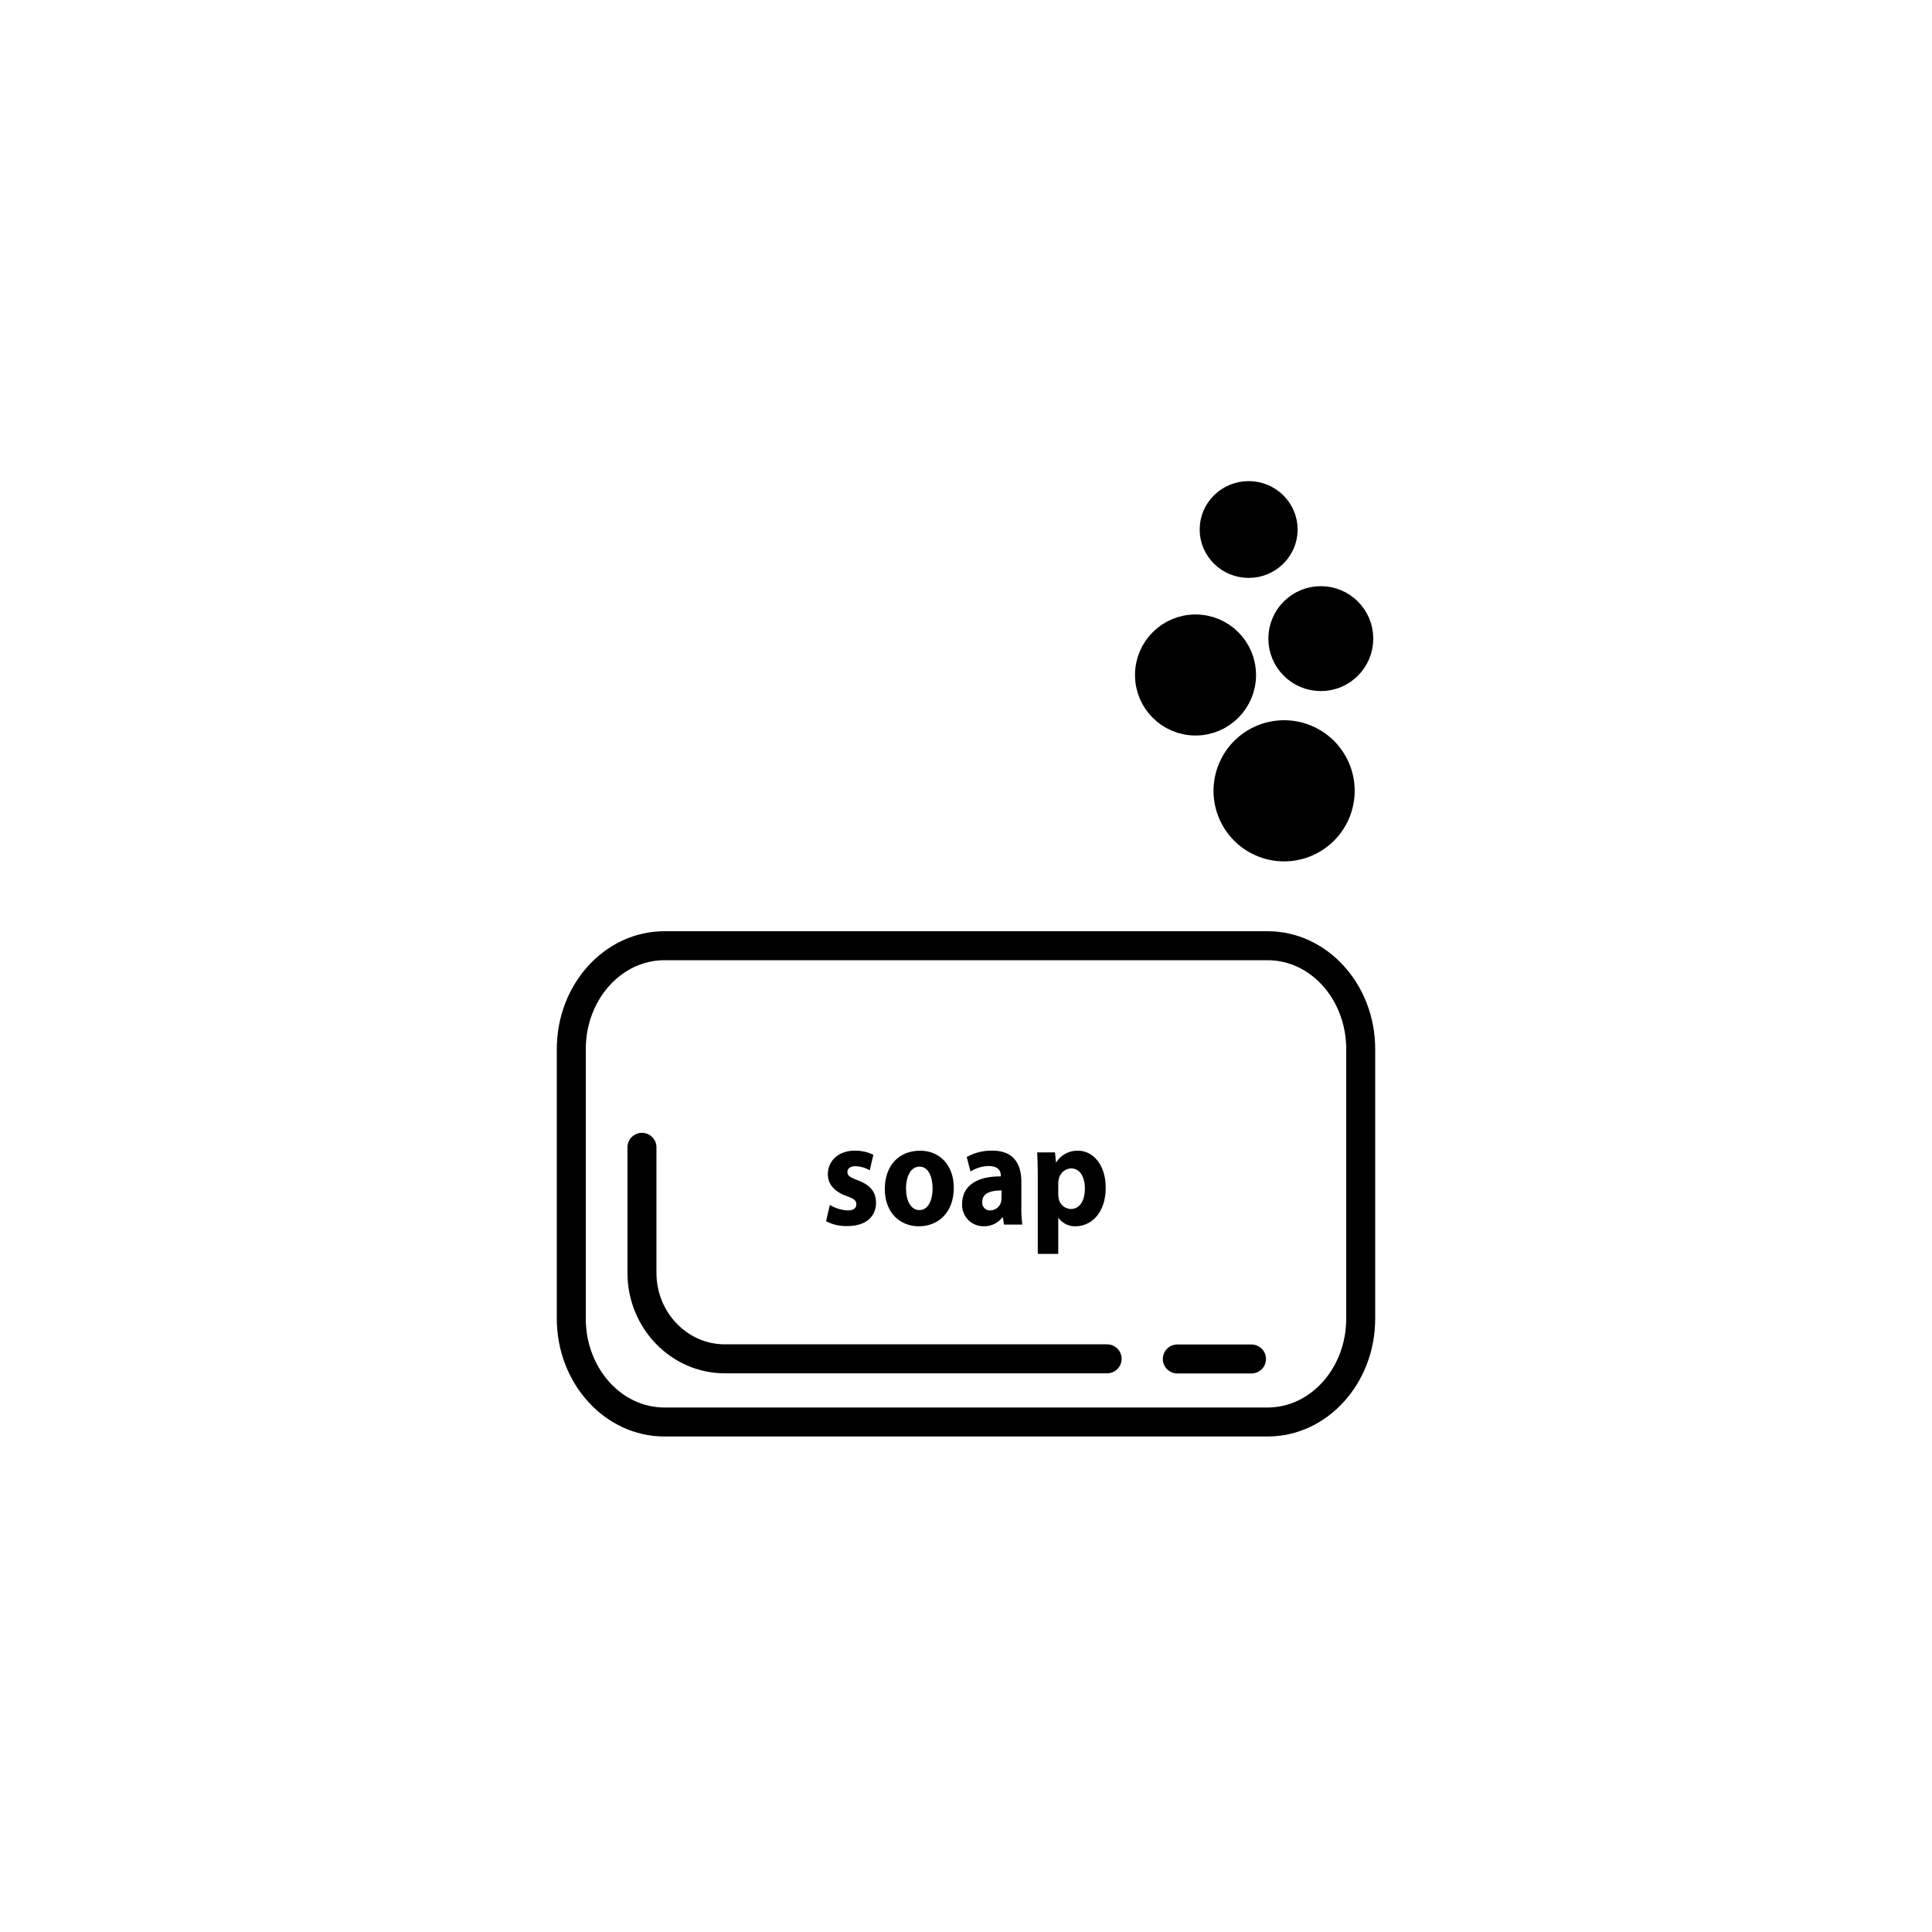 <svg id="Layer_1" data-name="Layer 1" xmlns="http://www.w3.org/2000/svg" viewBox="0 0 400 400"><defs><style>.cls-1,.cls-2{stroke:#000;stroke-linecap:round;stroke-linejoin:round;stroke-width:6px;}.cls-2{fill:none;}</style></defs><path d="M262.44,198.8c9,0,16.28,8.26,16.28,18.4V273c0,10.15-7.3,18.41-16.28,18.41H137.56c-9,0-16.28-8.26-16.28-18.41V217.2c0-10.14,7.3-18.4,16.28-18.4H262.44m0-6H137.56c-12.31,0-22.28,10.93-22.28,24.4V273c0,13.48,10,24.41,22.28,24.41H262.44c12.31,0,22.28-10.93,22.28-24.41V217.2c0-13.47-10-24.4-22.28-24.4Z"/><circle class="cls-1" cx="247.52" cy="139.75" r="9.53"/><circle class="cls-1" cx="273.46" cy="132.22" r="7.86"/><ellipse class="cls-1" cx="258.52" cy="109.63" rx="7.14" ry="7.02"/><path d="M171.81,249.47a7.83,7.83,0,0,0,3.67,1.13c1.28,0,1.81-.49,1.81-1.26s-.42-1.13-2-1.71c-2.82-1-3.91-2.72-3.89-4.5,0-2.78,2.18-4.9,5.57-4.9a8.43,8.43,0,0,1,3.85.86l-.75,3.21a6.38,6.38,0,0,0-3-.85c-1,0-1.62.46-1.62,1.22s.53,1.07,2.2,1.72c2.6,1,3.69,2.41,3.72,4.62,0,2.78-2,4.83-5.92,4.83a8.9,8.9,0,0,1-4.42-1Z"/><path d="M197.47,245.89c0,5.48-3.55,8-7.21,8-4,0-7.07-2.88-7.07-7.72s2.91-7.93,7.29-7.93C194.68,238.23,197.47,241.39,197.47,245.89Zm-9.89.15c0,2.57,1,4.5,2.79,4.5,1.65,0,2.71-1.81,2.71-4.5,0-2.24-.78-4.5-2.71-4.5S187.58,243.83,187.58,246Z"/><path d="M207.87,253.54l-.25-1.5h-.09a4.74,4.74,0,0,1-3.91,1.84,4.4,4.4,0,0,1-4.42-4.6c0-3.88,3.19-5.75,8-5.72v-.21c0-.8-.4-1.93-2.49-1.93a7.24,7.24,0,0,0-3.78,1.13l-.78-3a10.5,10.5,0,0,1,5.31-1.32c4.56,0,6,2.94,6,6.46v5.21a25.3,25.3,0,0,0,.2,3.64Zm-.5-7.07c-2.24,0-4,.55-4,2.35a1.59,1.59,0,0,0,1.67,1.78,2.35,2.35,0,0,0,2.21-1.71,3.44,3.44,0,0,0,.09-.8Z"/><path d="M214.86,243.59c0-2-.06-3.64-.12-5h3.69l.2,2.08h.05a5.13,5.13,0,0,1,4.56-2.42c3,0,5.68,2.85,5.68,7.63,0,5.44-3.16,8-6.21,8a4.12,4.12,0,0,1-3.55-1.72h-.06v7.44h-4.24Zm4.24,3.52a4.74,4.74,0,0,0,.09,1,2.64,2.64,0,0,0,2.49,2.2c1.84,0,2.93-1.68,2.93-4.22,0-2.39-1-4.19-2.88-4.19a2.75,2.75,0,0,0-2.54,2.35,3.7,3.7,0,0,0-.09.83Z"/><path class="cls-2" d="M229.22,281.33H150.07c-9.47,0-17.16-8-17.16-17.79v-26"/><line class="cls-2" x1="259.11" y1="281.36" x2="243.75" y2="281.36"/><path d="M265.86,175.33a11.61,11.61,0,1,1,11.61-11.61A11.63,11.63,0,0,1,265.86,175.33Z"/><path d="M265.86,155.12a8.61,8.61,0,1,1-8.61,8.6,8.61,8.61,0,0,1,8.61-8.6m0-6a14.61,14.61,0,1,0,14.61,14.6,14.6,14.6,0,0,0-14.61-14.6Z"/></svg>